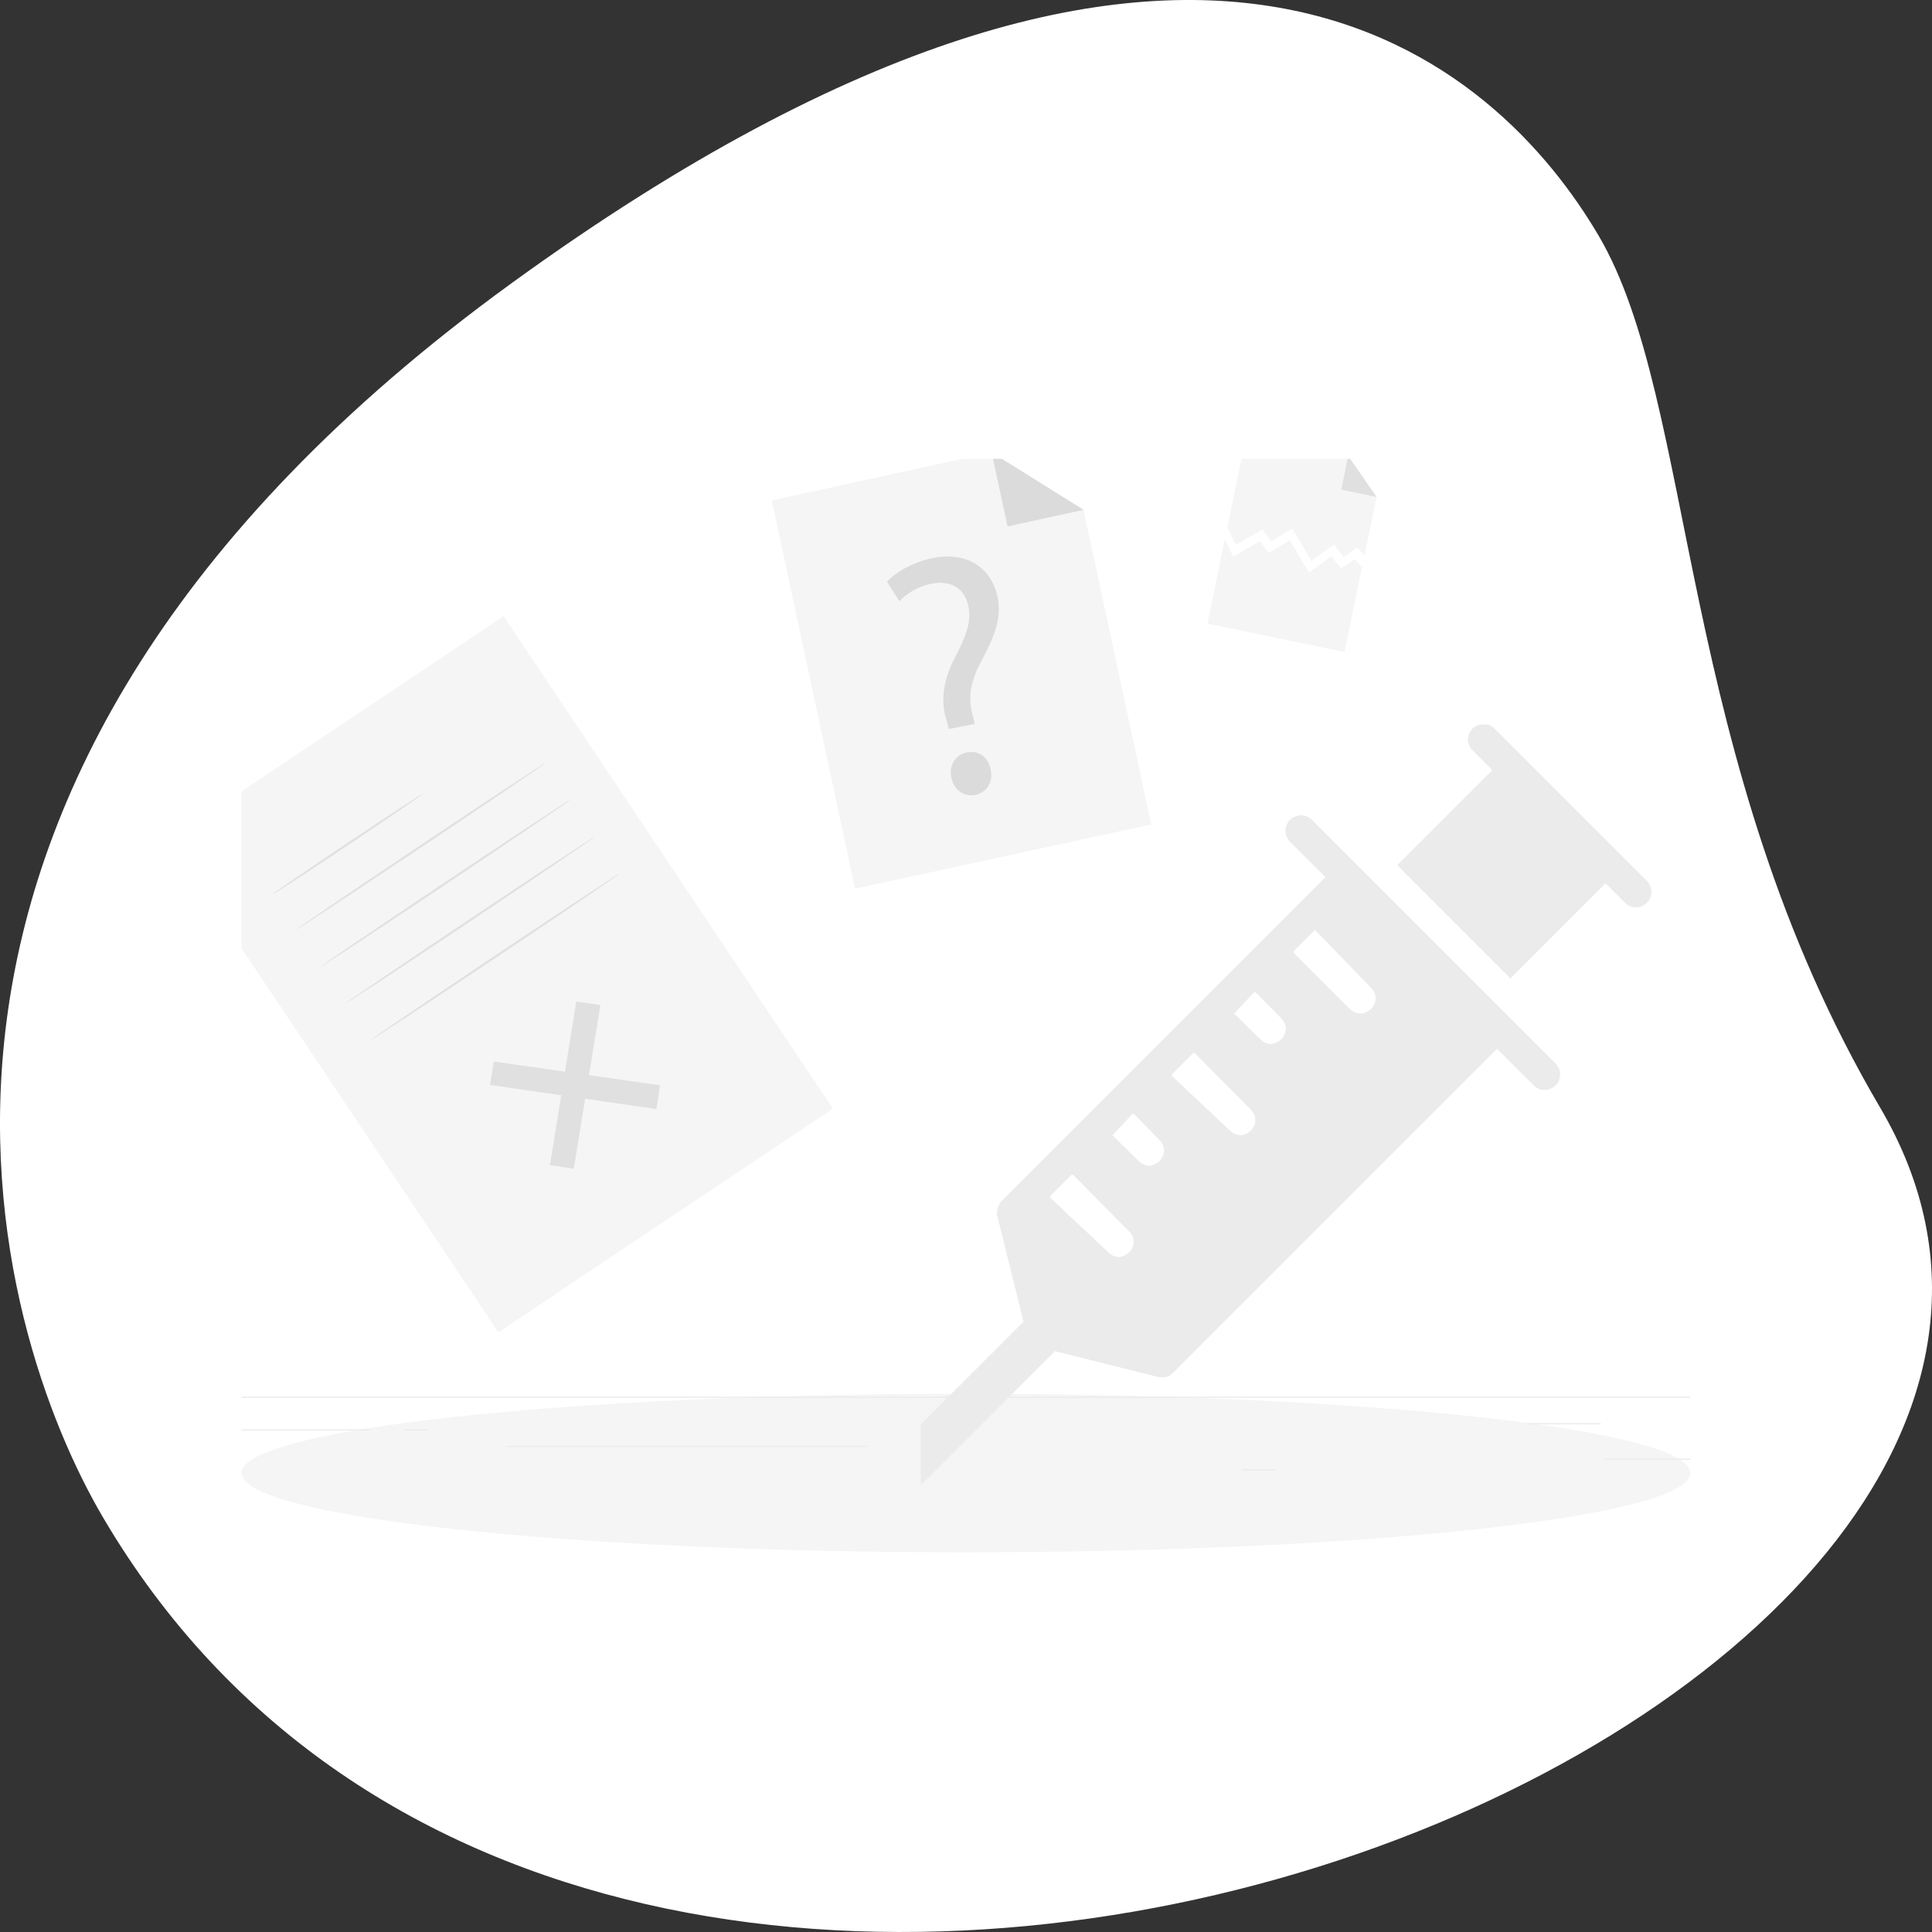 <svg width="160" height="160" viewBox="0 0 160 160" fill="none" xmlns="http://www.w3.org/2000/svg">
<rect x="0" y="0" width="160" height="160" fill="#333333" stroke="none"/>
<path d="M155.695 91.709C138.759 62.916 140.559 33.401 132.396 19.524C124.233 5.647 99.905 -18.279 42.422 23.412C-15.061 65.103 -0.441 110.424 8.542 125.684C50.581 197.143 185.692 142.703 155.695 91.709Z" fill="white"/>
<g clip-path="url(#clip0)">
<path d="M79.99 128.556C113.121 128.556 139.979 125.616 139.979 121.99C139.979 118.365 113.121 115.425 79.99 115.425C46.858 115.425 20 118.365 20 121.99C20 125.616 46.858 128.556 79.99 128.556Z" fill="#F5F5F5"/>
<path d="M143.44 120.79H132.894V120.886H143.44V120.79Z" fill="#EBEBEB"/>
<path d="M105.618 121.681H102.846V121.777H105.618V121.681Z" fill="#EBEBEB"/>
<path d="M132.575 117.861H126.457V117.957H132.575V117.861Z" fill="#EBEBEB"/>
<path d="M30.579 118.371H16.814V118.466H30.579V118.371Z" fill="#EBEBEB"/>
<path d="M35.422 118.371H33.415V118.466H35.422V118.371Z" fill="#EBEBEB"/>
<path d="M71.842 119.739H41.986V119.835H71.842V119.739Z" fill="#EBEBEB"/>
<path d="M159.404 115.665H0.085V115.761H159.404V115.665Z" fill="#EBEBEB"/>
<path d="M41.706 51.031L14 69.564L41.277 110.342L68.983 91.809L41.706 51.031Z" fill="#F5F5F5"/>
<path d="M54.66 89.88L54.366 91.849L40.58 89.85L40.903 87.91L54.66 89.88Z" fill="#E0E0E0"/>
<path d="M47.723 82.942L49.722 83.236L47.517 96.787L45.548 96.493L47.723 82.942Z" fill="#E0E0E0"/>
<path d="M28.872 69.954C32.313 67.653 35.081 65.754 35.054 65.713C35.026 65.673 32.215 67.506 28.774 69.808C25.333 72.109 22.566 74.008 22.593 74.048C22.62 74.089 25.431 72.256 28.872 69.954Z" fill="#E0E0E0"/>
<path d="M34.922 70.145C40.63 66.328 45.235 63.2 45.208 63.159C45.181 63.119 40.532 66.181 34.824 69.999C29.116 73.817 24.511 76.945 24.538 76.985C24.565 77.026 29.214 73.964 34.922 70.145Z" fill="#E0E0E0"/>
<path d="M36.98 73.193C42.688 69.375 47.293 66.247 47.266 66.206C47.239 66.166 42.59 69.228 36.882 73.046C31.174 76.864 26.569 79.992 26.596 80.033C26.623 80.073 31.273 77.011 36.98 73.193Z" fill="#E0E0E0"/>
<path d="M39.013 76.255C44.721 72.437 49.326 69.309 49.299 69.269C49.272 69.228 44.623 72.291 38.915 76.109C33.207 79.927 28.602 83.055 28.629 83.095C28.656 83.136 33.305 80.073 39.013 76.255Z" fill="#E0E0E0"/>
<path d="M41.071 79.305C46.779 75.487 51.384 72.359 51.357 72.318C51.33 72.278 46.681 75.34 40.973 79.158C35.265 82.976 30.66 86.104 30.687 86.145C30.714 86.185 35.363 83.123 41.071 79.305Z" fill="#E0E0E0"/>
<path d="M114 41.155L113.01 45.977L112.38 45.353L111.297 46.133L110.472 45.093L108.615 46.455L107.036 43.784L105.262 44.823L104.56 43.857L102.321 45.125L101.651 43.67L103.219 36L111.648 37.756L114 41.155Z" fill="#F5F5F5"/>
<path d="M111.648 37.756L114 41.155L111.08 40.552L111.648 37.756Z" fill="#E0E0E0"/>
<path d="M112.803 46.933L111.349 54L100 51.641L101.434 44.636L102.115 46.091L104.354 44.813L105.055 45.79L106.819 44.751L108.408 47.411L110.255 46.06L111.08 47.089L112.164 46.309L112.803 46.933Z" fill="#F5F5F5"/>
<g clip-path="url(#clip1)">
<path d="M95.342 68.277L70.812 73.596L63.917 41.438L82.126 37.472L89.735 42.223L95.342 68.277Z" fill="#F5F5F5"/>
<path d="M82.126 37.472L89.735 42.223L83.44 43.595L82.126 37.472Z" fill="#DBDBDB"/>
<path d="M78.581 60.37L78.383 59.662C77.911 58.188 78.048 56.413 79.083 54.456C80.013 52.7 80.46 51.478 80.198 50.202C79.891 48.772 78.826 48.011 77.093 48.344C76.11 48.562 75.087 49.11 74.491 49.8L73.455 48.181C74.228 47.325 75.691 46.549 77.156 46.234C80.307 45.571 82.144 47.253 82.605 49.398C83.007 51.299 82.255 52.89 81.254 54.773C80.339 56.481 80.159 57.823 80.552 59.217L80.731 59.952L78.581 60.37ZM78.79 64.423C78.567 63.395 79.109 62.505 80.073 62.313C81.038 62.12 81.847 62.69 82.052 63.743C82.247 64.728 81.793 65.605 80.766 65.83C79.823 66.02 79.007 65.405 78.79 64.423Z" fill="#DBDBDB"/>
</g>
<g clip-path="url(#clip2)">
<path d="M122.762 59.961C122.708 59.971 122.653 59.986 122.604 60C122.132 60.084 121.753 60.428 121.62 60.886C121.487 61.349 121.625 61.841 121.974 62.166L123.589 63.78L115.714 71.655L125.085 81.026L132.96 73.151L134.574 74.766C135.076 75.268 135.883 75.268 136.385 74.766C136.887 74.264 136.887 73.457 136.385 72.955L123.785 60.355C123.525 60.074 123.146 59.931 122.762 59.961ZM107.642 67.521C107.588 67.531 107.533 67.546 107.484 67.56C107.012 67.644 106.633 67.988 106.5 68.446C106.367 68.909 106.505 69.401 106.854 69.726L109.768 72.64L82.954 99.454C82.703 99.705 82.56 100.177 82.56 100.556L84.765 109.455L76.26 117.96V123L87.364 111.896L96.026 114.062H96.302C96.681 114.062 96.917 113.919 97.168 113.668L123.982 86.854L127.014 89.886C127.516 90.388 128.323 90.388 128.825 89.886C129.327 89.384 129.327 88.577 128.825 88.075L108.665 67.915C108.405 67.634 108.026 67.491 107.642 67.521ZM108.902 77.01L113.548 81.814C114.05 82.316 114.05 83.044 113.548 83.546C113.297 83.797 112.933 83.94 112.682 83.94C112.431 83.94 112.027 83.797 111.776 83.546L107.13 78.9V78.782L108.902 77.01ZM103.862 82.168H103.98L106.106 84.334C106.608 84.836 106.608 85.564 106.106 86.067C105.855 86.317 105.491 86.46 105.24 86.46C104.989 86.46 104.625 86.317 104.374 86.067L102.208 83.94L103.862 82.168ZM98.822 87.208H98.94L103.586 91.894C104.088 92.396 104.088 93.124 103.586 93.626C103.335 93.877 102.971 94.02 102.72 94.02C102.469 94.02 102.105 93.877 101.854 93.626L97.05 89.098V88.98L98.822 87.208ZM93.782 92.248H93.9L96.026 94.414C96.528 94.916 96.528 95.644 96.026 96.147C95.775 96.397 95.411 96.54 95.16 96.54C94.909 96.54 94.544 96.397 94.293 96.147L92.128 94.02L93.782 92.248ZM88.742 97.288H88.86L93.506 101.974C94.008 102.476 94.008 103.204 93.506 103.706C93.255 103.957 92.891 104.1 92.64 104.1C92.389 104.1 92.025 103.957 91.773 103.706L86.97 99.178V99.06L88.742 97.288Z" fill="#EBEBEB"/>
</g>
</g>
<defs>
<clipPath id="clip0">
<rect width="120" height="94" fill="white" transform="translate(20 38)"/>
</clipPath>
<clipPath id="clip1">
<rect width="27.037" height="34.015" fill="white" transform="translate(63.739 40.266) rotate(-8.639)"/>
</clipPath>
<clipPath id="clip2">
<rect width="63" height="63" fill="white" transform="translate(75 60)"/>
</clipPath>
</defs>
</svg>
